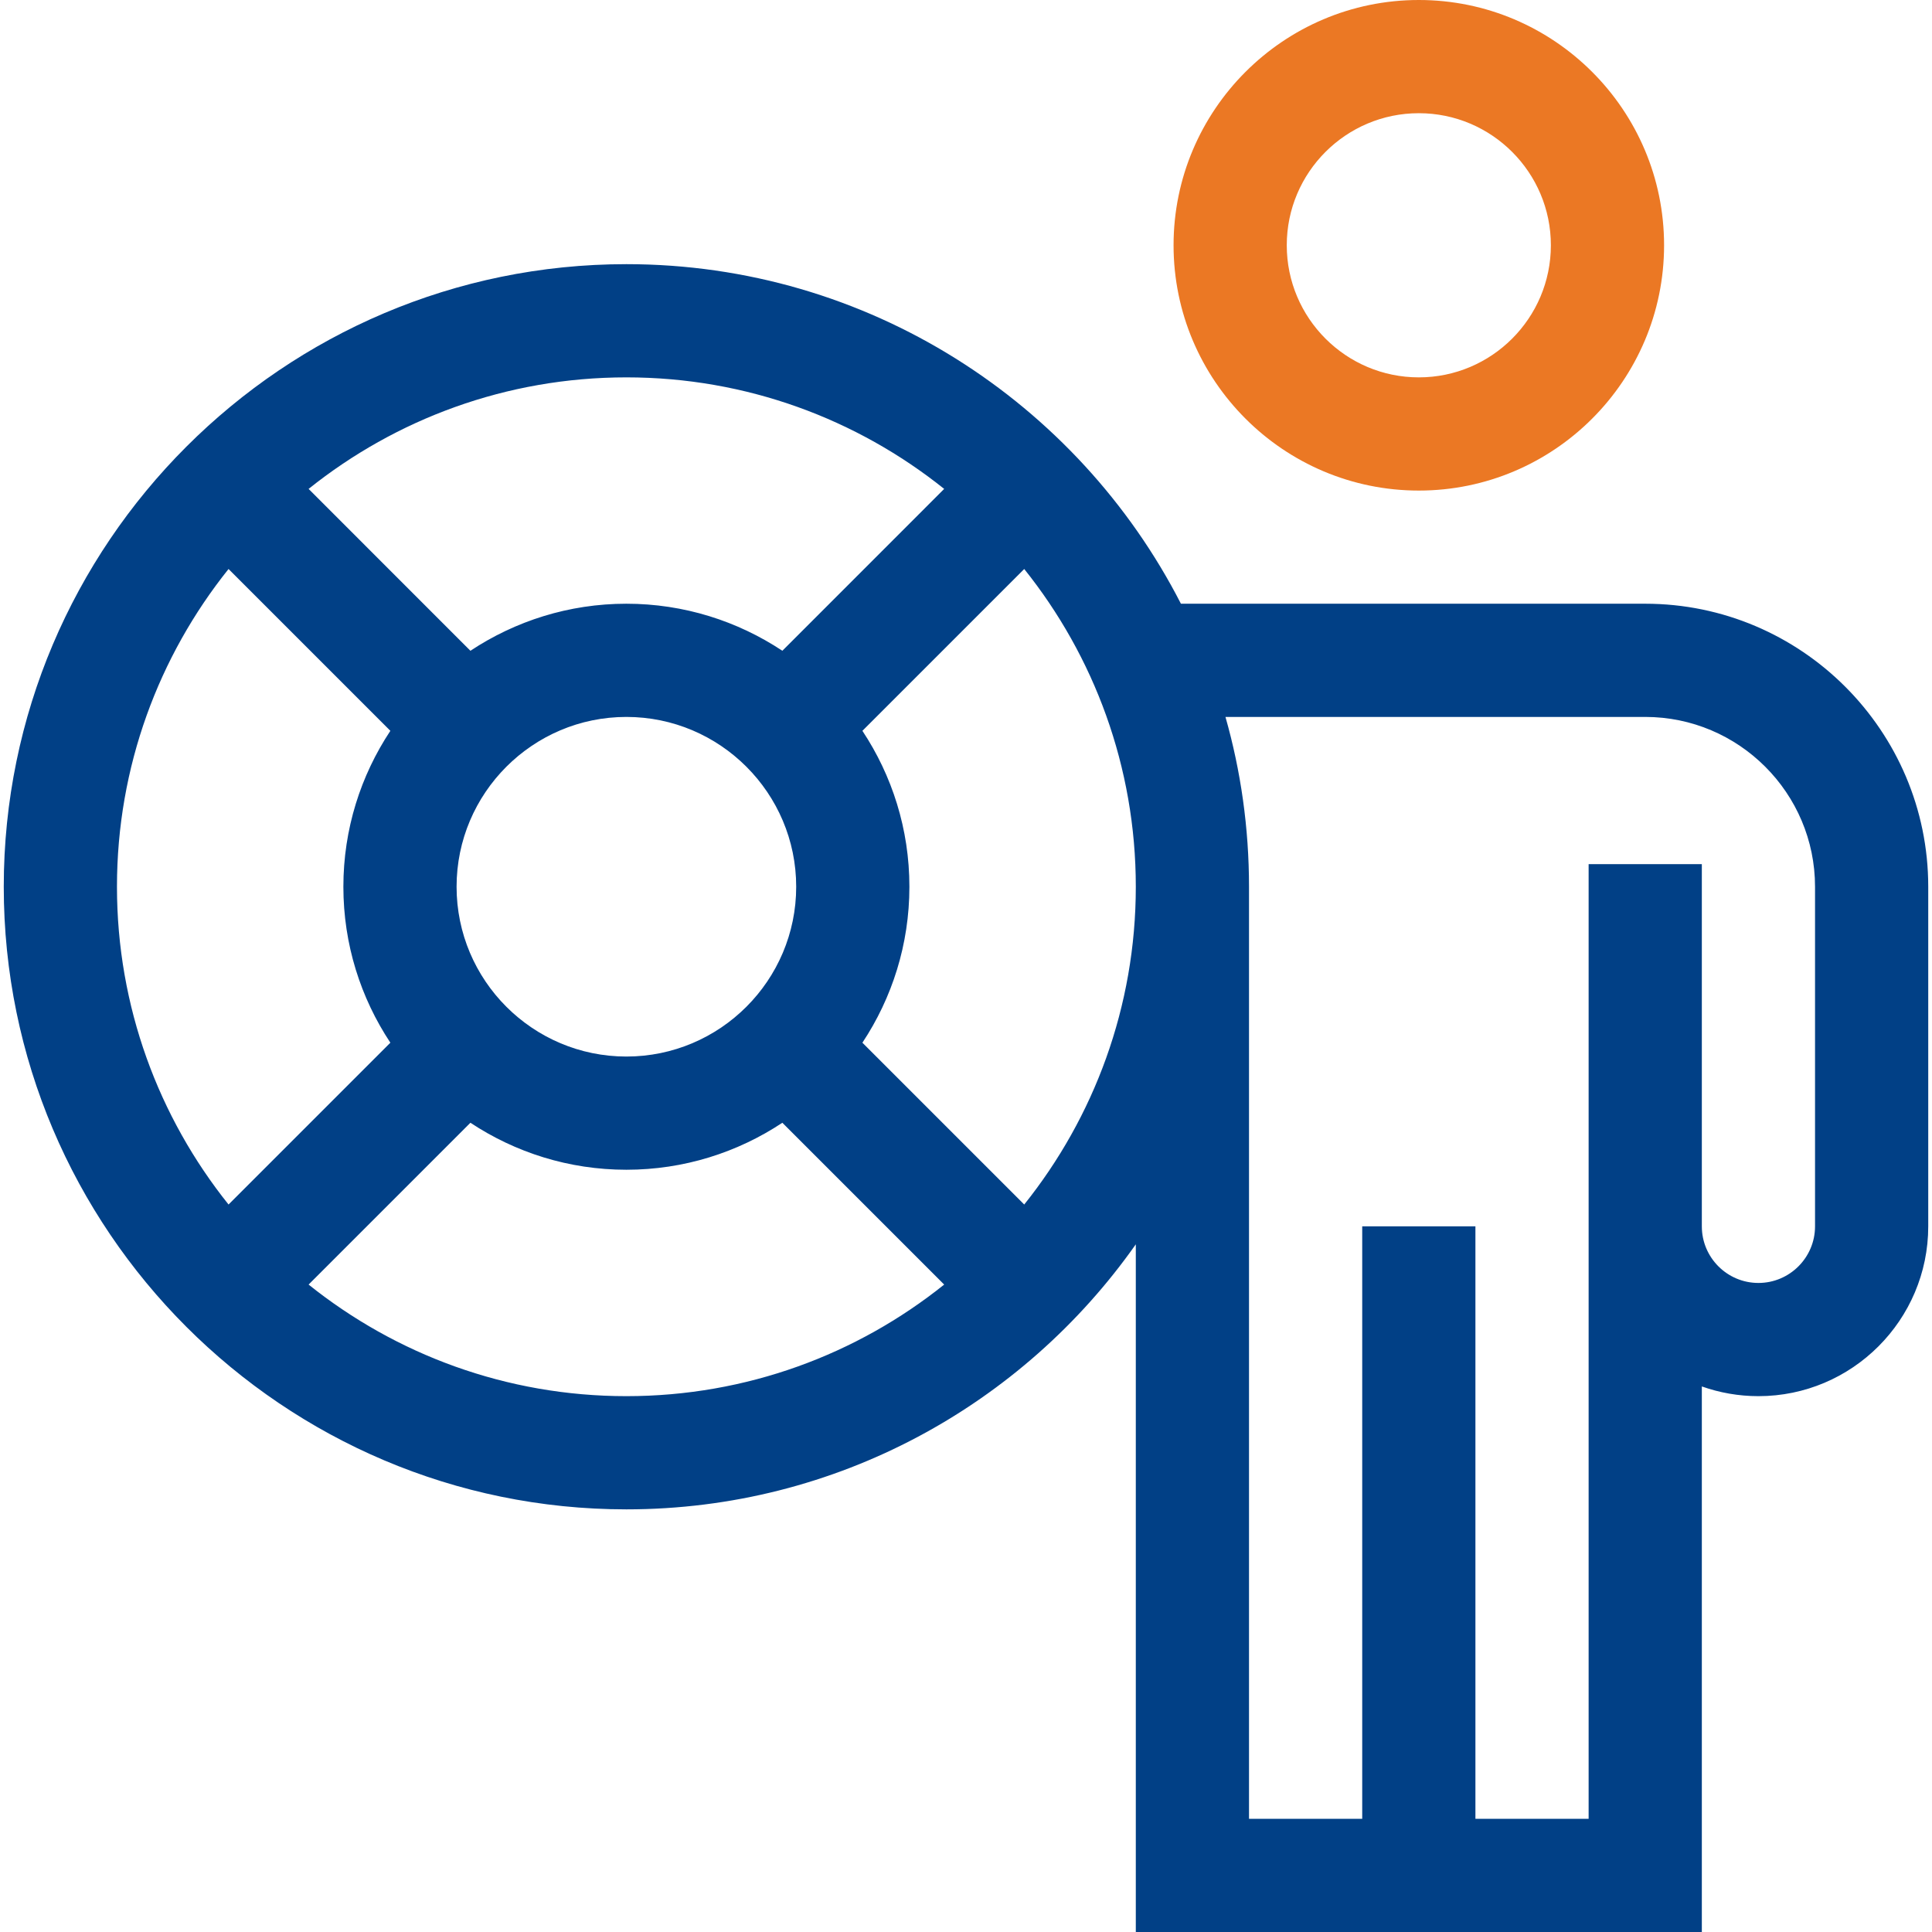<svg class="tool-icon" fill="none" height="37" viewBox="0 0 37 37" width="37" xmlns="http://www.w3.org/2000/svg"> <path d="M27.172 9.395C29.762 9.395 31.869 7.287 31.869 4.697C31.869 2.107 29.762 0 27.172 0C24.582 0 22.475 2.107 22.475 4.697C22.475 7.287 24.582 9.395 27.172 9.395ZM27.172 2.168C28.567 2.168 29.701 3.302 29.701 4.697C29.701 6.092 28.567 7.227 27.172 7.227C25.777 7.227 24.643 6.092 24.643 4.697C24.643 3.302 25.777 2.168 27.172 2.168Z" fill="#EB7824"></path> <path d="M31.508 11.562H22.616C20.639 7.705 16.62 5.059 11.996 5.059C5.421 5.059 0.072 10.408 0.072 16.982C0.072 23.557 5.421 28.906 11.996 28.906C16.025 28.906 19.592 26.898 21.752 23.83V37H32.592V26.552C32.931 26.672 33.296 26.738 33.676 26.738C35.469 26.738 36.928 25.279 36.928 23.486V16.982C36.928 13.994 34.496 11.562 31.508 11.562ZM18.082 9.363L14.983 12.463C14.126 11.895 13.099 11.562 11.996 11.562C10.893 11.562 9.867 11.895 9.009 12.463L5.91 9.363C7.58 8.027 9.696 7.227 11.996 7.227C14.296 7.227 16.413 8.027 18.082 9.363ZM8.744 16.982C8.744 15.189 10.203 13.73 11.996 13.73C13.789 13.73 15.248 15.189 15.248 16.982C15.248 18.776 13.789 20.234 11.996 20.234C10.203 20.234 8.744 18.776 8.744 16.982ZM4.377 10.897L7.476 13.996C6.908 14.853 6.576 15.879 6.576 16.982C6.576 18.086 6.908 19.112 7.476 19.969L4.377 23.068C3.041 21.399 2.24 19.282 2.24 16.982C2.24 14.682 3.041 12.566 4.377 10.897ZM5.91 24.601L9.009 21.502C9.867 22.07 10.893 22.402 11.996 22.402C13.099 22.402 14.126 22.07 14.983 21.502L18.082 24.601C16.413 25.938 14.296 26.738 11.996 26.738C9.696 26.738 7.58 25.938 5.91 24.601ZM19.615 23.068L16.516 19.969C17.084 19.112 17.416 18.086 17.416 16.982C17.416 15.879 17.084 14.853 16.516 13.996L19.615 10.897C20.951 12.566 21.752 14.682 21.752 16.982C21.752 19.282 20.951 21.399 19.615 23.068ZM34.76 23.486C34.76 24.084 34.273 24.57 33.676 24.57C33.078 24.57 32.592 24.084 32.592 23.486V16.549H30.424V34.832H28.256V23.486H26.088V34.832H23.92V16.982C23.92 15.855 23.763 14.764 23.469 13.73H31.508C33.301 13.73 34.76 15.189 34.76 16.982V23.486Z" fill="#014086"></path> </svg>